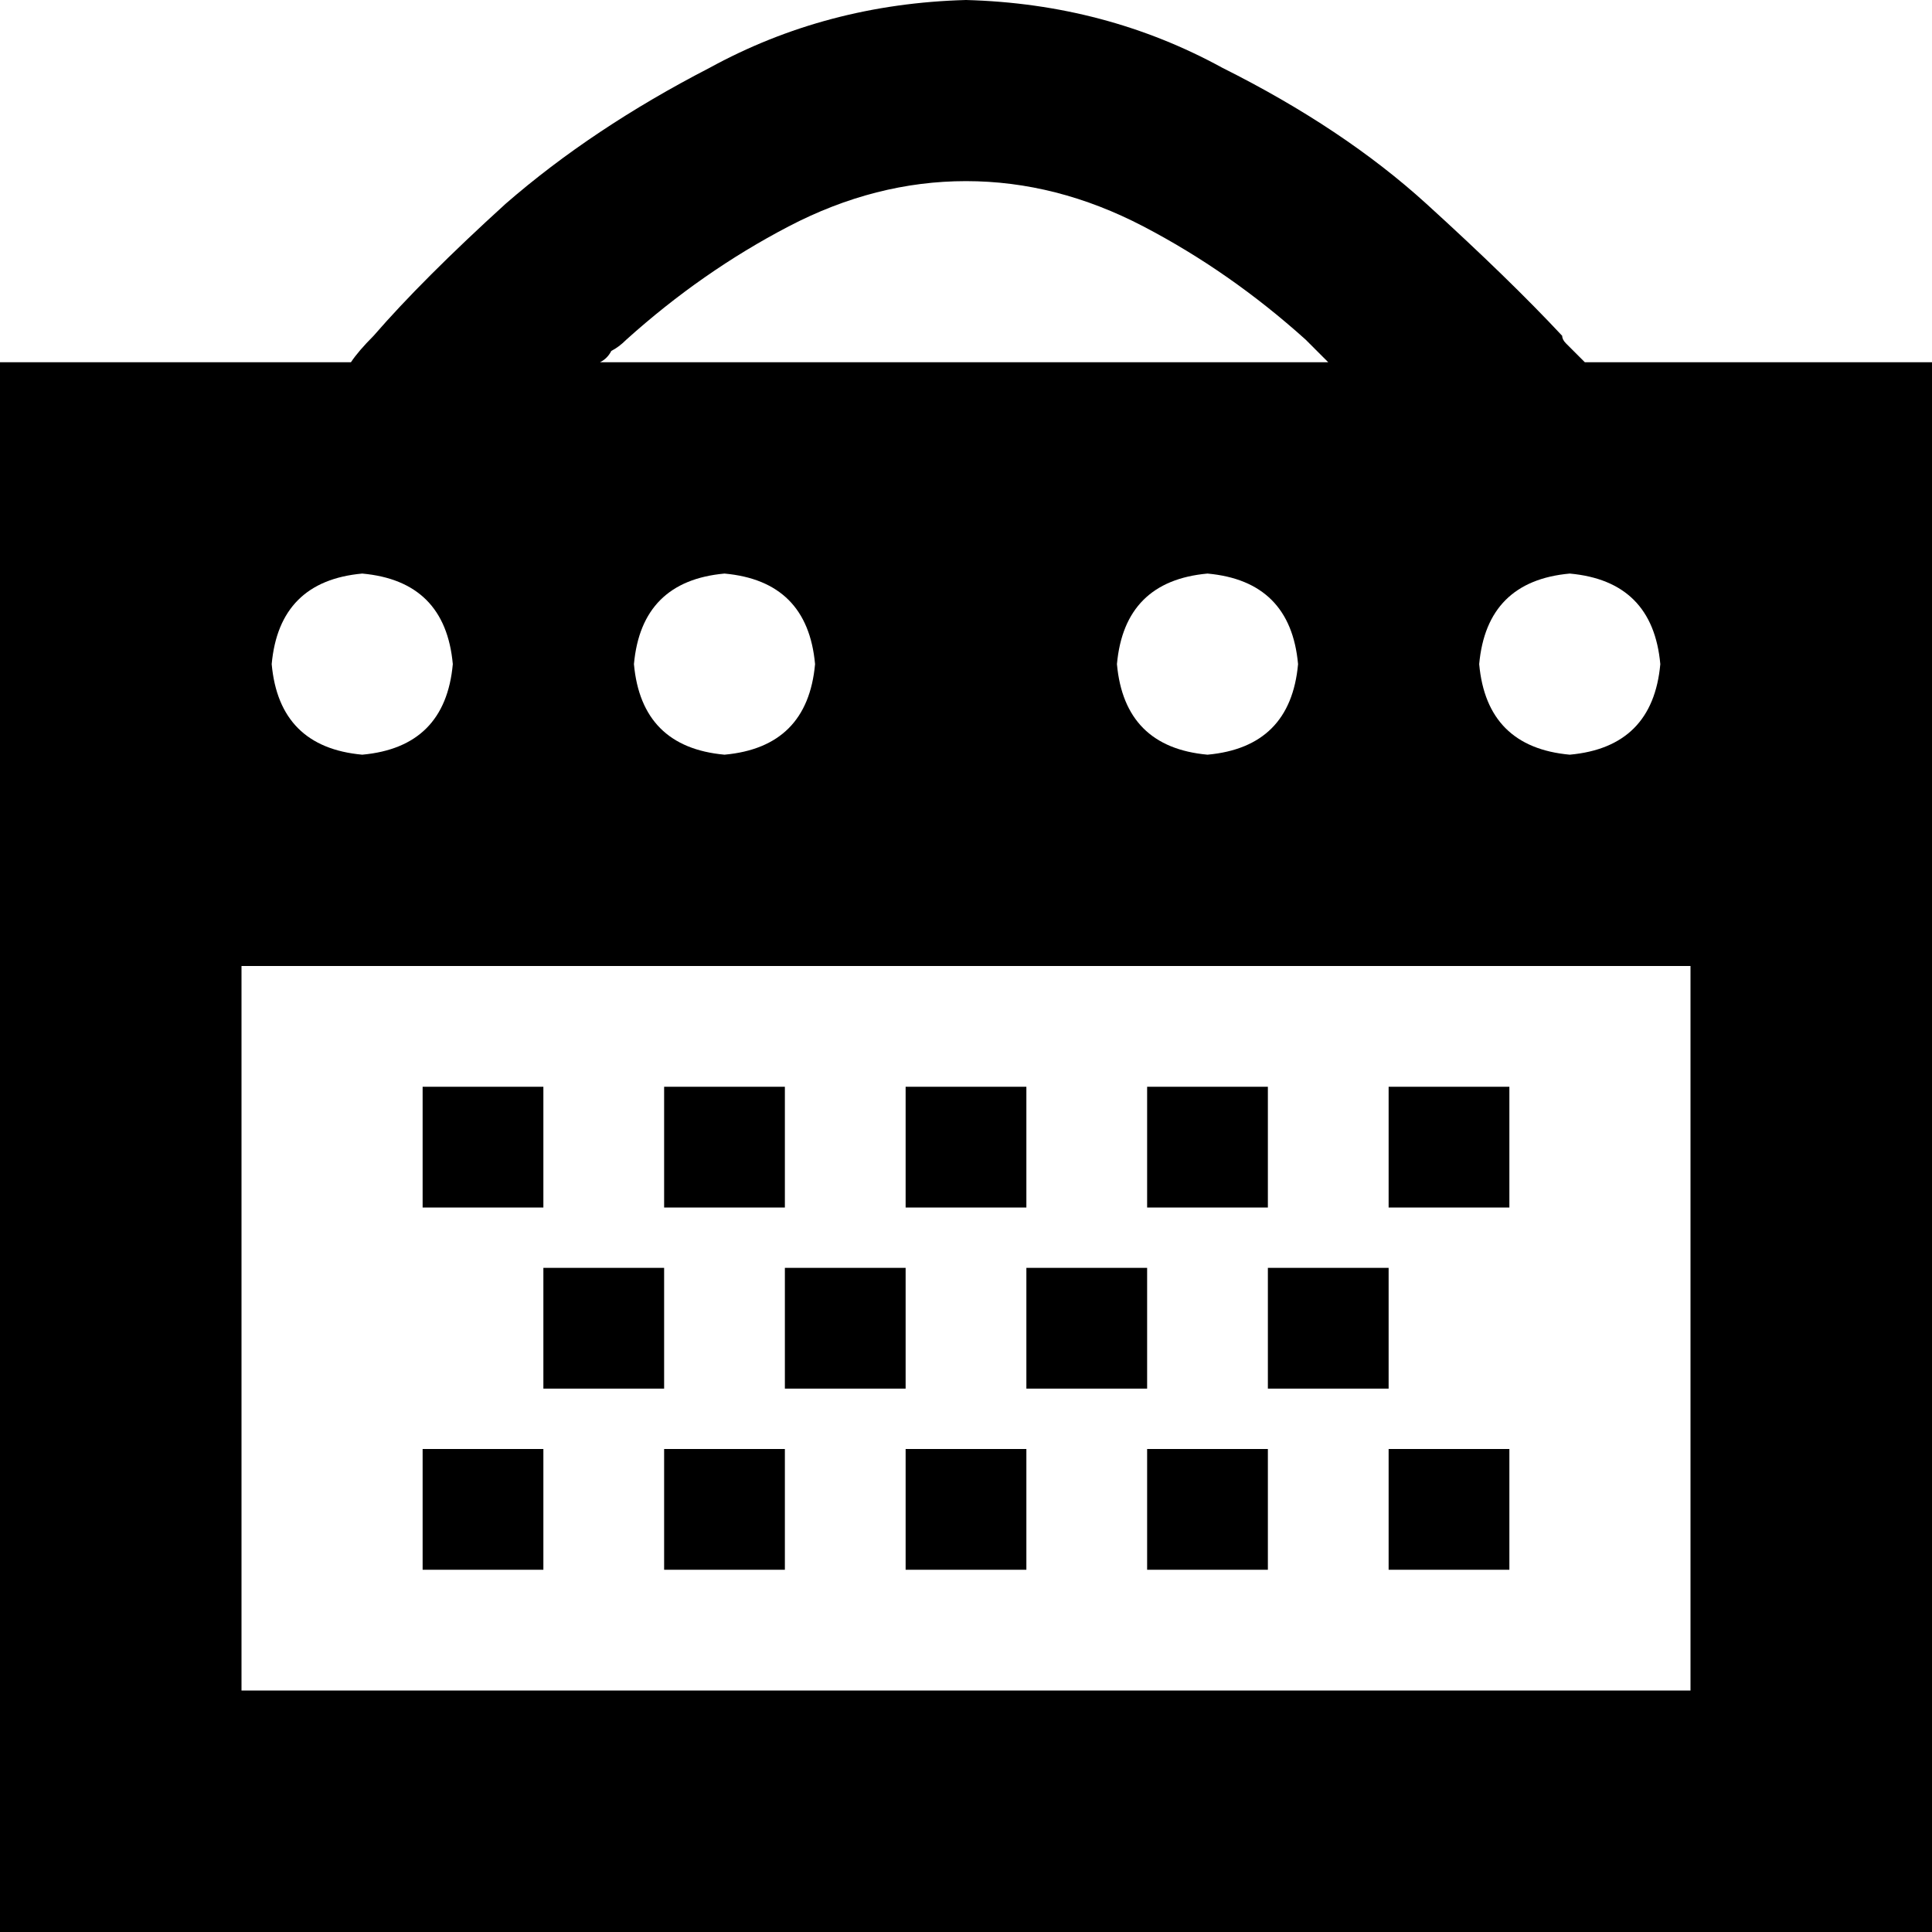 <svg xmlns="http://www.w3.org/2000/svg" viewBox="0 0 512 512">
  <path d="M 256 0 Q 219 1 188 18 L 188 18 L 188 18 Q 157 34 134 54 Q 112 74 99 89 Q 95 93 93 96 L 0 96 L 0 96 L 0 512 L 0 512 L 512 512 L 512 512 L 512 96 L 512 96 L 420 96 L 420 96 Q 418 94 415 91 Q 414 90 414 89 Q 400 74 378 54 Q 356 34 324 18 Q 293 1 256 0 L 256 0 Z M 353 96 L 159 96 L 353 96 L 159 96 Q 161 95 162 93 Q 164 92 166 90 Q 186 72 209 60 Q 232 48 256 48 Q 280 48 303 60 Q 326 72 346 90 Q 349 93 352 96 Q 353 96 353 96 L 353 96 Z M 96 152 Q 118 154 120 176 Q 118 198 96 200 Q 74 198 72 176 Q 74 154 96 152 L 96 152 Z M 168 176 Q 170 154 192 152 Q 214 154 216 176 Q 214 198 192 200 Q 170 198 168 176 L 168 176 Z M 320 152 Q 342 154 344 176 Q 342 198 320 200 Q 298 198 296 176 Q 298 154 320 152 L 320 152 Z M 392 176 Q 394 154 416 152 Q 438 154 440 176 Q 438 198 416 200 Q 394 198 392 176 L 392 176 Z M 448 448 L 64 448 L 448 448 L 64 448 L 64 256 L 64 256 L 448 256 L 448 256 L 448 448 L 448 448 Z M 144 288 L 112 288 L 144 288 L 112 288 L 112 320 L 112 320 L 144 320 L 144 320 L 144 288 L 144 288 Z M 144 384 L 112 384 L 144 384 L 112 384 L 112 416 L 112 416 L 144 416 L 144 416 L 144 384 L 144 384 Z M 208 288 L 176 288 L 208 288 L 176 288 L 176 320 L 176 320 L 208 320 L 208 320 L 208 288 L 208 288 Z M 176 384 L 176 416 L 176 384 L 176 416 L 208 416 L 208 416 L 208 384 L 208 384 L 176 384 L 176 384 Z M 144 336 L 144 368 L 144 336 L 144 368 L 176 368 L 176 368 L 176 336 L 176 336 L 144 336 L 144 336 Z M 272 320 L 272 288 L 272 320 L 272 288 L 240 288 L 240 288 L 240 320 L 240 320 L 272 320 L 272 320 Z M 240 416 L 272 416 L 240 416 L 272 416 L 272 384 L 272 384 L 240 384 L 240 384 L 240 416 L 240 416 Z M 240 336 L 208 336 L 240 336 L 208 336 L 208 368 L 208 368 L 240 368 L 240 368 L 240 336 L 240 336 Z M 336 288 L 304 288 L 336 288 L 304 288 L 304 320 L 304 320 L 336 320 L 336 320 L 336 288 L 336 288 Z M 304 384 L 304 416 L 304 384 L 304 416 L 336 416 L 336 416 L 336 384 L 336 384 L 304 384 L 304 384 Z M 272 336 L 272 368 L 272 336 L 272 368 L 304 368 L 304 368 L 304 336 L 304 336 L 272 336 L 272 336 Z M 400 288 L 368 288 L 400 288 L 368 288 L 368 320 L 368 320 L 400 320 L 400 320 L 400 288 L 400 288 Z M 368 384 L 368 416 L 368 384 L 368 416 L 400 416 L 400 416 L 400 384 L 400 384 L 368 384 L 368 384 Z M 368 336 L 336 336 L 368 336 L 336 336 L 336 368 L 336 368 L 368 368 L 368 368 L 368 336 L 368 336 Z" />
</svg>